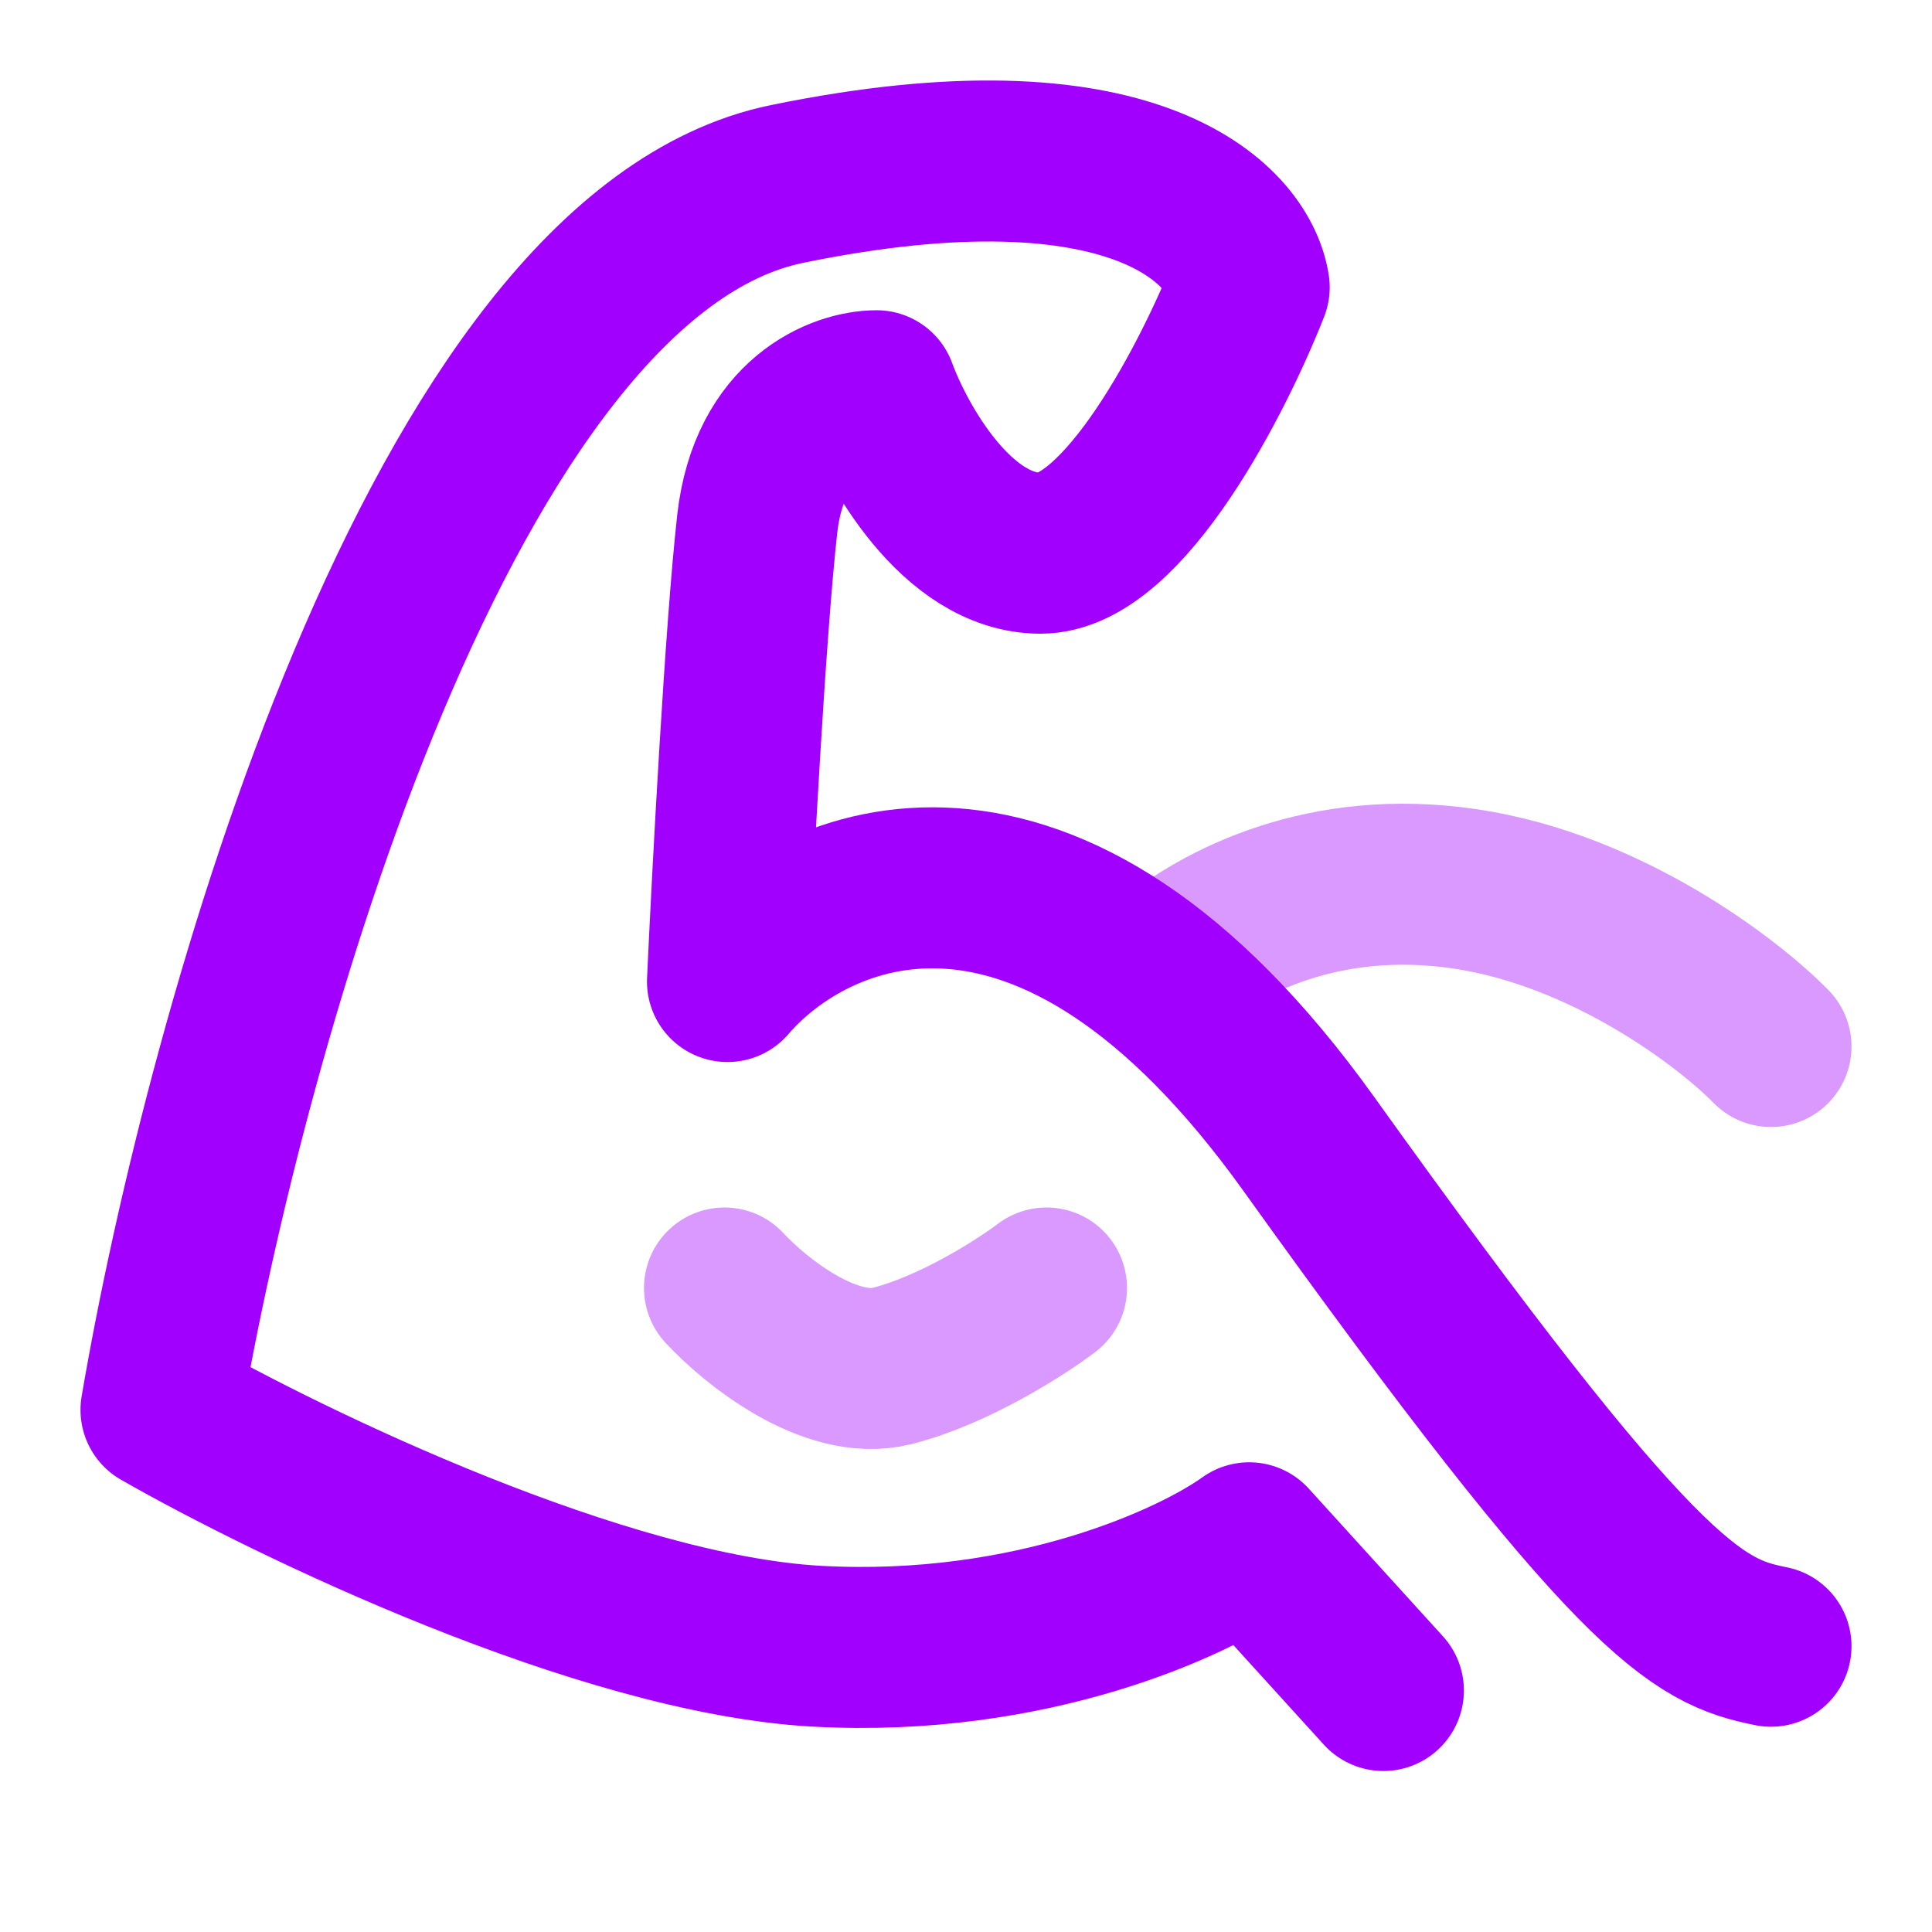 <svg width="24" height="24" viewBox="0 0 24 24" fill="none" xmlns="http://www.w3.org/2000/svg">
<path d="M14.5 12C15.167 11.456 16.44 10.781 18.2 11.042C19.96 11.303 21.467 12.456 22 13" stroke="#D999FF" stroke-width="2" stroke-linecap="round" stroke-linejoin="round"/>
<path d="M17.185 21L15.518 19.165C14.839 19.654 12.815 20.596 10.148 20.45C7.481 20.303 3.605 18.431 2 17.514C2.802 12.805 5.481 3.166 9.778 2.285C14.074 1.404 15.395 2.774 15.518 3.569C15.086 4.67 13.963 6.872 12.926 6.872C11.889 6.872 11.136 5.526 10.889 4.854C10.457 4.854 9.556 5.184 9.407 6.505C9.259 7.826 9.099 10.847 9.037 12.193C10.086 10.97 13 9.661 16.259 14.211C20.333 19.899 21.074 20.266 22 20.45" stroke="#A100FF" stroke-width="2" stroke-linecap="round" stroke-linejoin="round"/>
<path d="M9 16C9.373 16.404 10.312 17.163 11.08 16.969C11.848 16.775 12.68 16.242 13 16" stroke="#D999FF" stroke-width="2" stroke-linecap="round" stroke-linejoin="round"/>
</svg>
